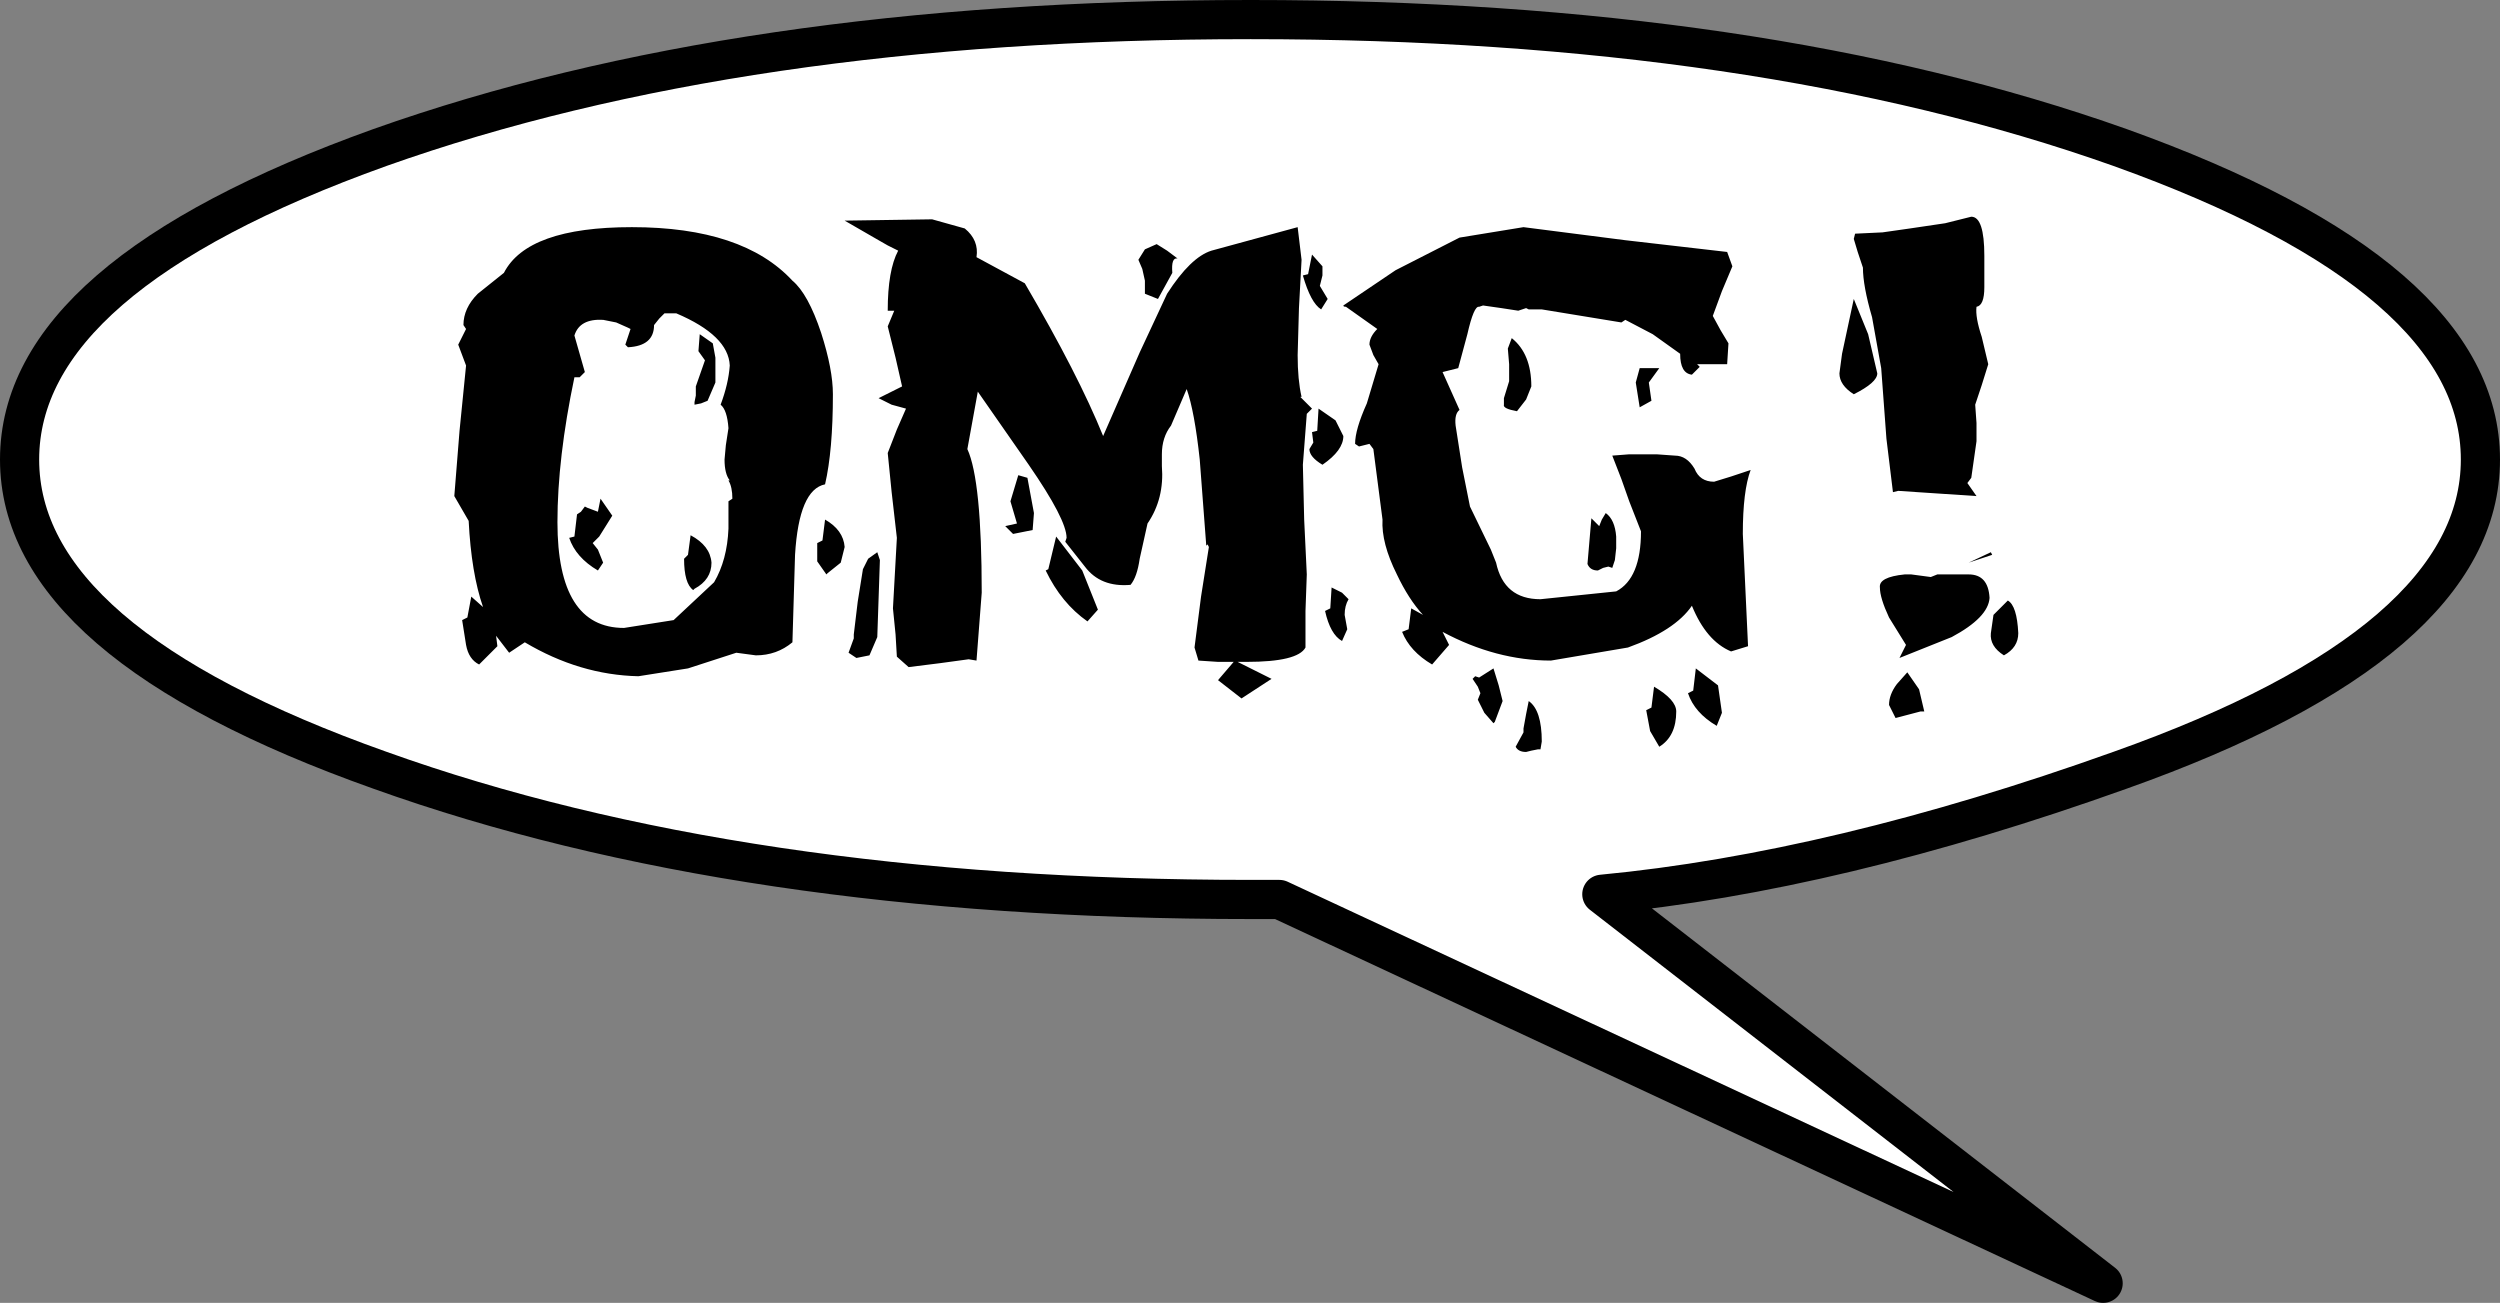 <?xml version="1.0" encoding="UTF-8" standalone="no"?>
<svg xmlns:ffdec="https://www.free-decompiler.com/flash" xmlns:xlink="http://www.w3.org/1999/xlink" ffdec:objectType="shape" height="49.9px" width="95.75px" xmlns="http://www.w3.org/2000/svg">
  <rect width="100%" height="100%" fill="#808080" stroke="none"/>
  <g transform="matrix(1.0, 0.0, 0.0, 1.0, 47.7, 18.4)">
    <path d="M33.5 -12.75 Q47.3 -7.8 47.3 -0.8 47.3 6.2 33.5 11.1 22.6 15.0 13.65 15.85 L32.85 30.75 1.3 16.05 0.2 16.05 Q-19.35 16.05 -33.15 11.1 -46.95 6.2 -46.95 -0.8 -46.95 -7.8 -33.15 -12.75 -19.35 -17.65 0.2 -17.65 19.7 -17.65 33.5 -12.75" fill="#ffffff" fill-rule="evenodd" stroke="none"/>
    <path d="M33.5 -12.75 Q47.3 -7.8 47.3 -0.8 47.3 6.2 33.5 11.1 22.6 15.0 13.65 15.85 L32.85 30.75 1.3 16.05 0.2 16.05 Q-19.35 16.05 -33.15 11.1 -46.95 6.2 -46.95 -0.8 -46.95 -7.8 -33.15 -12.75 -19.35 -17.65 0.2 -17.65 19.7 -17.65 33.5 -12.75 Z" fill="none" stroke="#000000" stroke-linecap="round" stroke-linejoin="round" stroke-width="1.5"/>
    <path d="M9.1 -6.7 L8.95 -6.65 Q8.75 -6.7 8.5 -5.6 L8.15 -4.3 7.55 -4.15 8.2 -2.7 Q8.0 -2.55 8.05 -2.1 L8.3 -0.5 8.6 1.0 9.4 2.65 9.6 3.15 Q9.9 4.55 11.3 4.55 L14.2 4.25 Q15.15 3.75 15.15 1.95 L14.7 0.8 14.4 -0.05 14.05 -0.95 14.7 -1.0 15.75 -1.0 16.45 -0.95 Q16.9 -0.95 17.2 -0.45 17.4 0.05 17.95 0.05 L18.6 -0.15 19.35 -0.4 Q19.05 0.4 19.05 2.05 L19.15 4.2 19.25 6.35 18.6 6.55 Q17.65 6.15 17.1 4.8 16.45 5.75 14.65 6.4 L11.7 6.9 Q9.6 6.9 7.55 5.8 L7.8 6.3 7.15 7.05 Q6.3 6.55 6.0 5.8 L6.25 5.7 6.35 4.9 6.8 5.15 Q6.25 4.55 5.8 3.6 5.2 2.4 5.25 1.5 L4.9 -1.2 4.75 -1.4 4.35 -1.3 4.2 -1.4 Q4.2 -1.95 4.65 -2.95 L5.1 -4.45 4.9 -4.8 4.75 -5.2 Q4.75 -5.5 5.05 -5.8 L3.85 -6.65 Q3.75 -6.65 3.75 -6.7 L5.75 -8.05 8.2 -9.3 10.65 -9.7 14.55 -9.2 18.45 -8.75 18.65 -8.2 18.25 -7.25 17.9 -6.3 18.2 -5.75 18.5 -5.25 18.45 -4.45 17.3 -4.45 17.4 -4.35 17.1 -4.05 Q16.65 -4.1 16.65 -4.85 L15.6 -5.6 14.55 -6.15 14.4 -6.05 11.35 -6.55 10.85 -6.55 10.75 -6.6 10.45 -6.5 9.8 -6.6 9.1 -6.7 M2.55 -8.65 L2.95 -8.2 2.95 -7.85 2.85 -7.45 3.15 -6.95 2.9 -6.55 Q2.5 -6.8 2.2 -7.85 L2.4 -7.9 2.55 -8.65 M2.05 -6.6 L2.0 -4.8 Q2.0 -3.85 2.15 -3.2 L2.1 -3.2 2.55 -2.75 2.35 -2.55 2.2 -0.6 2.25 1.5 2.35 3.6 2.3 5.0 2.3 6.4 Q2.0 6.95 0.05 6.95 L-0.3 6.95 1.0 7.6 -0.15 8.35 -1.05 7.65 -0.45 6.95 -1.05 6.95 -1.8 6.9 -1.95 6.4 -1.7 4.45 -1.4 2.55 -1.45 2.45 -1.5 2.5 -1.75 -0.8 Q-1.95 -2.65 -2.25 -3.5 L-2.85 -2.1 Q-3.2 -1.65 -3.2 -1.0 L-3.2 -0.55 Q-3.1 0.7 -3.75 1.65 L-4.05 3.0 Q-4.15 3.7 -4.4 4.0 -5.55 4.1 -6.15 3.3 L-6.9 2.35 -6.85 2.2 Q-6.85 1.5 -8.3 -0.6 L-10.25 -3.4 -10.65 -1.2 Q-10.1 0.0 -10.1 4.3 L-10.3 6.9 -10.6 6.85 -11.7 7.0 -12.9 7.15 -13.35 6.75 -13.4 5.9 -13.5 4.9 -13.35 2.2 -13.55 0.45 -13.7 -1.05 -13.35 -1.95 -13.0 -2.75 -13.55 -2.9 -14.05 -3.15 -13.15 -3.6 -13.4 -4.7 -13.7 -5.9 -13.45 -6.5 -13.7 -6.5 Q-13.7 -8.05 -13.3 -8.8 L-13.7 -9.0 -14.05 -9.2 -15.35 -9.95 -12.0 -10.0 -10.75 -9.65 Q-10.2 -9.2 -10.3 -8.55 L-8.45 -7.55 Q-6.4 -4.05 -5.45 -1.7 L-4.05 -4.9 -3.0 -7.15 Q-2.1 -8.55 -1.3 -8.8 L2.0 -9.7 2.15 -8.45 2.05 -6.6 M2.95 -0.6 Q2.45 -0.9 2.45 -1.2 L2.6 -1.45 2.55 -1.85 2.75 -1.9 2.8 -2.75 3.45 -2.3 3.75 -1.7 Q3.75 -1.15 2.95 -0.6 M9.9 -3.15 L10.1 -3.8 10.1 -4.45 10.05 -5.05 10.2 -5.45 Q10.95 -4.85 10.95 -3.6 L10.75 -3.1 10.4 -2.65 Q9.85 -2.75 9.9 -2.9 L9.9 -3.15 M14.95 -3.75 L15.1 -4.3 15.85 -4.3 15.45 -3.75 15.55 -3.05 15.1 -2.8 14.95 -3.75 M26.8 -9.85 L27.8 -10.1 Q28.3 -10.1 28.3 -8.6 L28.3 -7.4 Q28.3 -6.7 28.0 -6.65 27.95 -6.25 28.2 -5.5 L28.45 -4.45 28.2 -3.65 27.95 -2.9 28.0 -2.2 28.0 -1.5 27.8 -0.1 27.65 0.1 28.0 0.6 25.0 0.4 24.8 0.45 24.55 -1.6 24.35 -4.3 24.0 -6.25 Q23.65 -7.45 23.65 -8.15 L23.45 -8.75 23.3 -9.25 23.35 -9.45 24.4 -9.5 25.45 -9.65 26.8 -9.85 M22.85 -4.85 L23.3 -6.95 23.85 -5.6 24.2 -4.1 Q24.2 -3.75 23.3 -3.3 22.75 -3.65 22.75 -4.1 L22.85 -4.85 M28.6 2.85 L27.7 3.15 28.55 2.75 28.6 2.85 M26.55 3.6 L27.15 3.6 27.7 3.6 Q28.45 3.6 28.5 4.5 28.45 5.25 27.05 6.0 L25.05 6.8 25.3 6.3 24.65 5.25 Q24.3 4.5 24.3 4.1 24.25 3.7 25.25 3.6 L25.5 3.6 26.25 3.7 26.5 3.6 26.55 3.6 M29.2 4.6 Q29.55 4.8 29.6 5.85 29.6 6.4 29.05 6.7 28.5 6.35 28.55 5.85 L28.65 5.15 29.2 4.6 M24.95 7.8 L25.35 7.35 25.8 8.0 26.0 8.85 25.85 8.85 24.9 9.1 24.65 8.6 Q24.65 8.2 24.95 7.8 M14.2 2.6 L14.15 3.05 14.05 3.35 13.9 3.3 13.7 3.35 13.5 3.45 Q13.2 3.45 13.1 3.2 L13.25 1.45 13.55 1.75 13.65 1.5 13.8 1.25 Q14.15 1.5 14.2 2.15 L14.2 2.6 M10.85 8.45 Q11.35 8.8 11.35 10.0 L11.3 10.3 11.2 10.3 10.95 10.35 10.75 10.4 Q10.45 10.4 10.35 10.2 L10.65 9.65 10.65 9.5 10.75 8.95 10.85 8.45 M18.25 8.9 L18.05 9.4 Q17.2 8.9 16.95 8.15 L17.15 8.05 17.25 7.2 18.1 7.85 18.25 8.9 M15.55 8.7 L15.65 7.9 Q16.5 8.4 16.5 8.85 16.5 9.8 15.85 10.2 L15.5 9.6 15.35 8.8 15.55 8.7 M3.7 4.3 L3.95 4.55 Q3.8 4.8 3.8 5.15 L3.9 5.7 3.7 6.15 Q3.25 5.9 3.05 5.0 L3.25 4.9 3.3 4.1 3.7 4.3 M9.5 7.2 L9.7 7.85 9.85 8.45 9.55 9.25 9.5 9.3 9.15 8.9 8.9 8.4 9.0 8.15 8.9 7.9 8.7 7.6 8.8 7.5 8.95 7.55 9.5 7.2 M-22.25 -6.4 L-22.45 -6.2 -22.65 -5.95 Q-22.65 -5.15 -23.65 -5.1 L-23.75 -5.2 -23.65 -5.5 -23.55 -5.8 -23.65 -5.85 -24.1 -6.05 -24.6 -6.15 Q-25.5 -6.2 -25.7 -5.55 L-25.5 -4.85 -25.3 -4.15 -25.5 -3.95 -25.7 -3.95 Q-26.35 -0.85 -26.35 1.6 -26.35 5.65 -23.8 5.65 L-21.9 5.35 -20.35 3.9 Q-19.85 3.05 -19.8 1.85 L-19.8 0.8 -19.65 0.7 Q-19.65 0.25 -19.8 0.0 L-19.75 0.0 Q-19.95 -0.25 -19.95 -0.8 L-19.9 -1.35 -19.8 -2.0 Q-19.85 -2.7 -20.1 -2.9 -19.8 -3.7 -19.75 -4.4 -19.8 -5.55 -21.8 -6.4 L-22.25 -6.4 M-28.4 -7.95 Q-27.5 -9.7 -23.5 -9.7 -19.25 -9.7 -17.35 -7.65 -16.75 -7.15 -16.25 -5.65 -15.8 -4.25 -15.8 -3.3 -15.8 -1.15 -16.1 0.15 -17.1 0.35 -17.25 2.85 L-17.35 6.2 Q-17.95 6.7 -18.75 6.7 L-19.5 6.6 -21.35 7.2 -23.25 7.5 Q-25.5 7.45 -27.6 6.2 L-28.2 6.6 -28.7 5.95 -28.65 6.35 -29.35 7.05 Q-29.75 6.85 -29.85 6.3 L-30.0 5.35 -29.8 5.25 -29.65 4.45 -29.2 4.85 Q-29.65 3.55 -29.75 1.55 L-30.3 0.6 -30.1 -1.9 -29.85 -4.4 -30.0 -4.8 -30.15 -5.2 -29.85 -5.8 -29.95 -5.95 Q-29.95 -6.6 -29.4 -7.15 L-28.4 -7.95 M-20.4 -5.25 L-20.3 -4.7 -20.3 -3.75 -20.6 -3.05 -20.85 -2.95 -21.1 -2.9 -21.1 -3.0 -21.05 -3.25 -21.05 -3.6 -20.7 -4.6 -20.95 -4.95 -20.9 -5.6 -20.4 -5.25 M-2.6 -8.5 Q-2.85 -8.55 -2.8 -7.95 L-3.35 -6.95 -3.85 -7.15 -3.85 -7.65 -3.95 -8.1 -4.1 -8.45 -3.85 -8.85 -3.4 -9.05 -3.0 -8.8 -2.6 -8.5 M-8.35 -0.1 L-8.1 1.25 -8.15 1.9 -8.9 2.05 -9.2 1.75 -8.75 1.65 -9.0 0.8 -8.7 -0.2 -8.35 -0.1 M-5.65 4.95 L-6.05 5.4 Q-7.05 4.7 -7.65 3.45 L-7.55 3.4 -7.25 2.15 -6.25 3.45 -5.65 4.95 M-14.0 3.05 L-14.1 6.0 -14.4 6.7 -14.65 6.75 -14.9 6.8 -15.2 6.6 -15.0 6.05 -15.0 5.9 -14.85 4.65 -14.65 3.4 -14.45 3.0 -14.1 2.75 -14.0 3.05 M-16.4 2.4 L-16.2 2.3 -16.1 1.5 Q-15.4 1.9 -15.35 2.55 L-15.5 3.15 -16.0 3.55 -16.05 3.6 -16.4 3.1 -16.4 2.4 M-21.35 2.85 L-21.25 2.1 Q-20.5 2.5 -20.45 3.15 -20.45 3.8 -21.1 4.15 L-21.15 4.2 Q-21.5 3.95 -21.5 3.0 L-21.35 2.85 M-24.25 1.35 L-24.75 2.15 -25.0 2.4 -24.8 2.65 -24.6 3.15 -24.8 3.45 Q-25.65 2.95 -25.9 2.2 L-25.7 2.15 -25.6 1.3 -25.45 1.2 -25.3 1.0 -25.2 1.05 -24.8 1.2 -24.7 0.7 -24.25 1.35" fill="#000000" fill-rule="evenodd" stroke="none"/>
  </g>
</svg>
